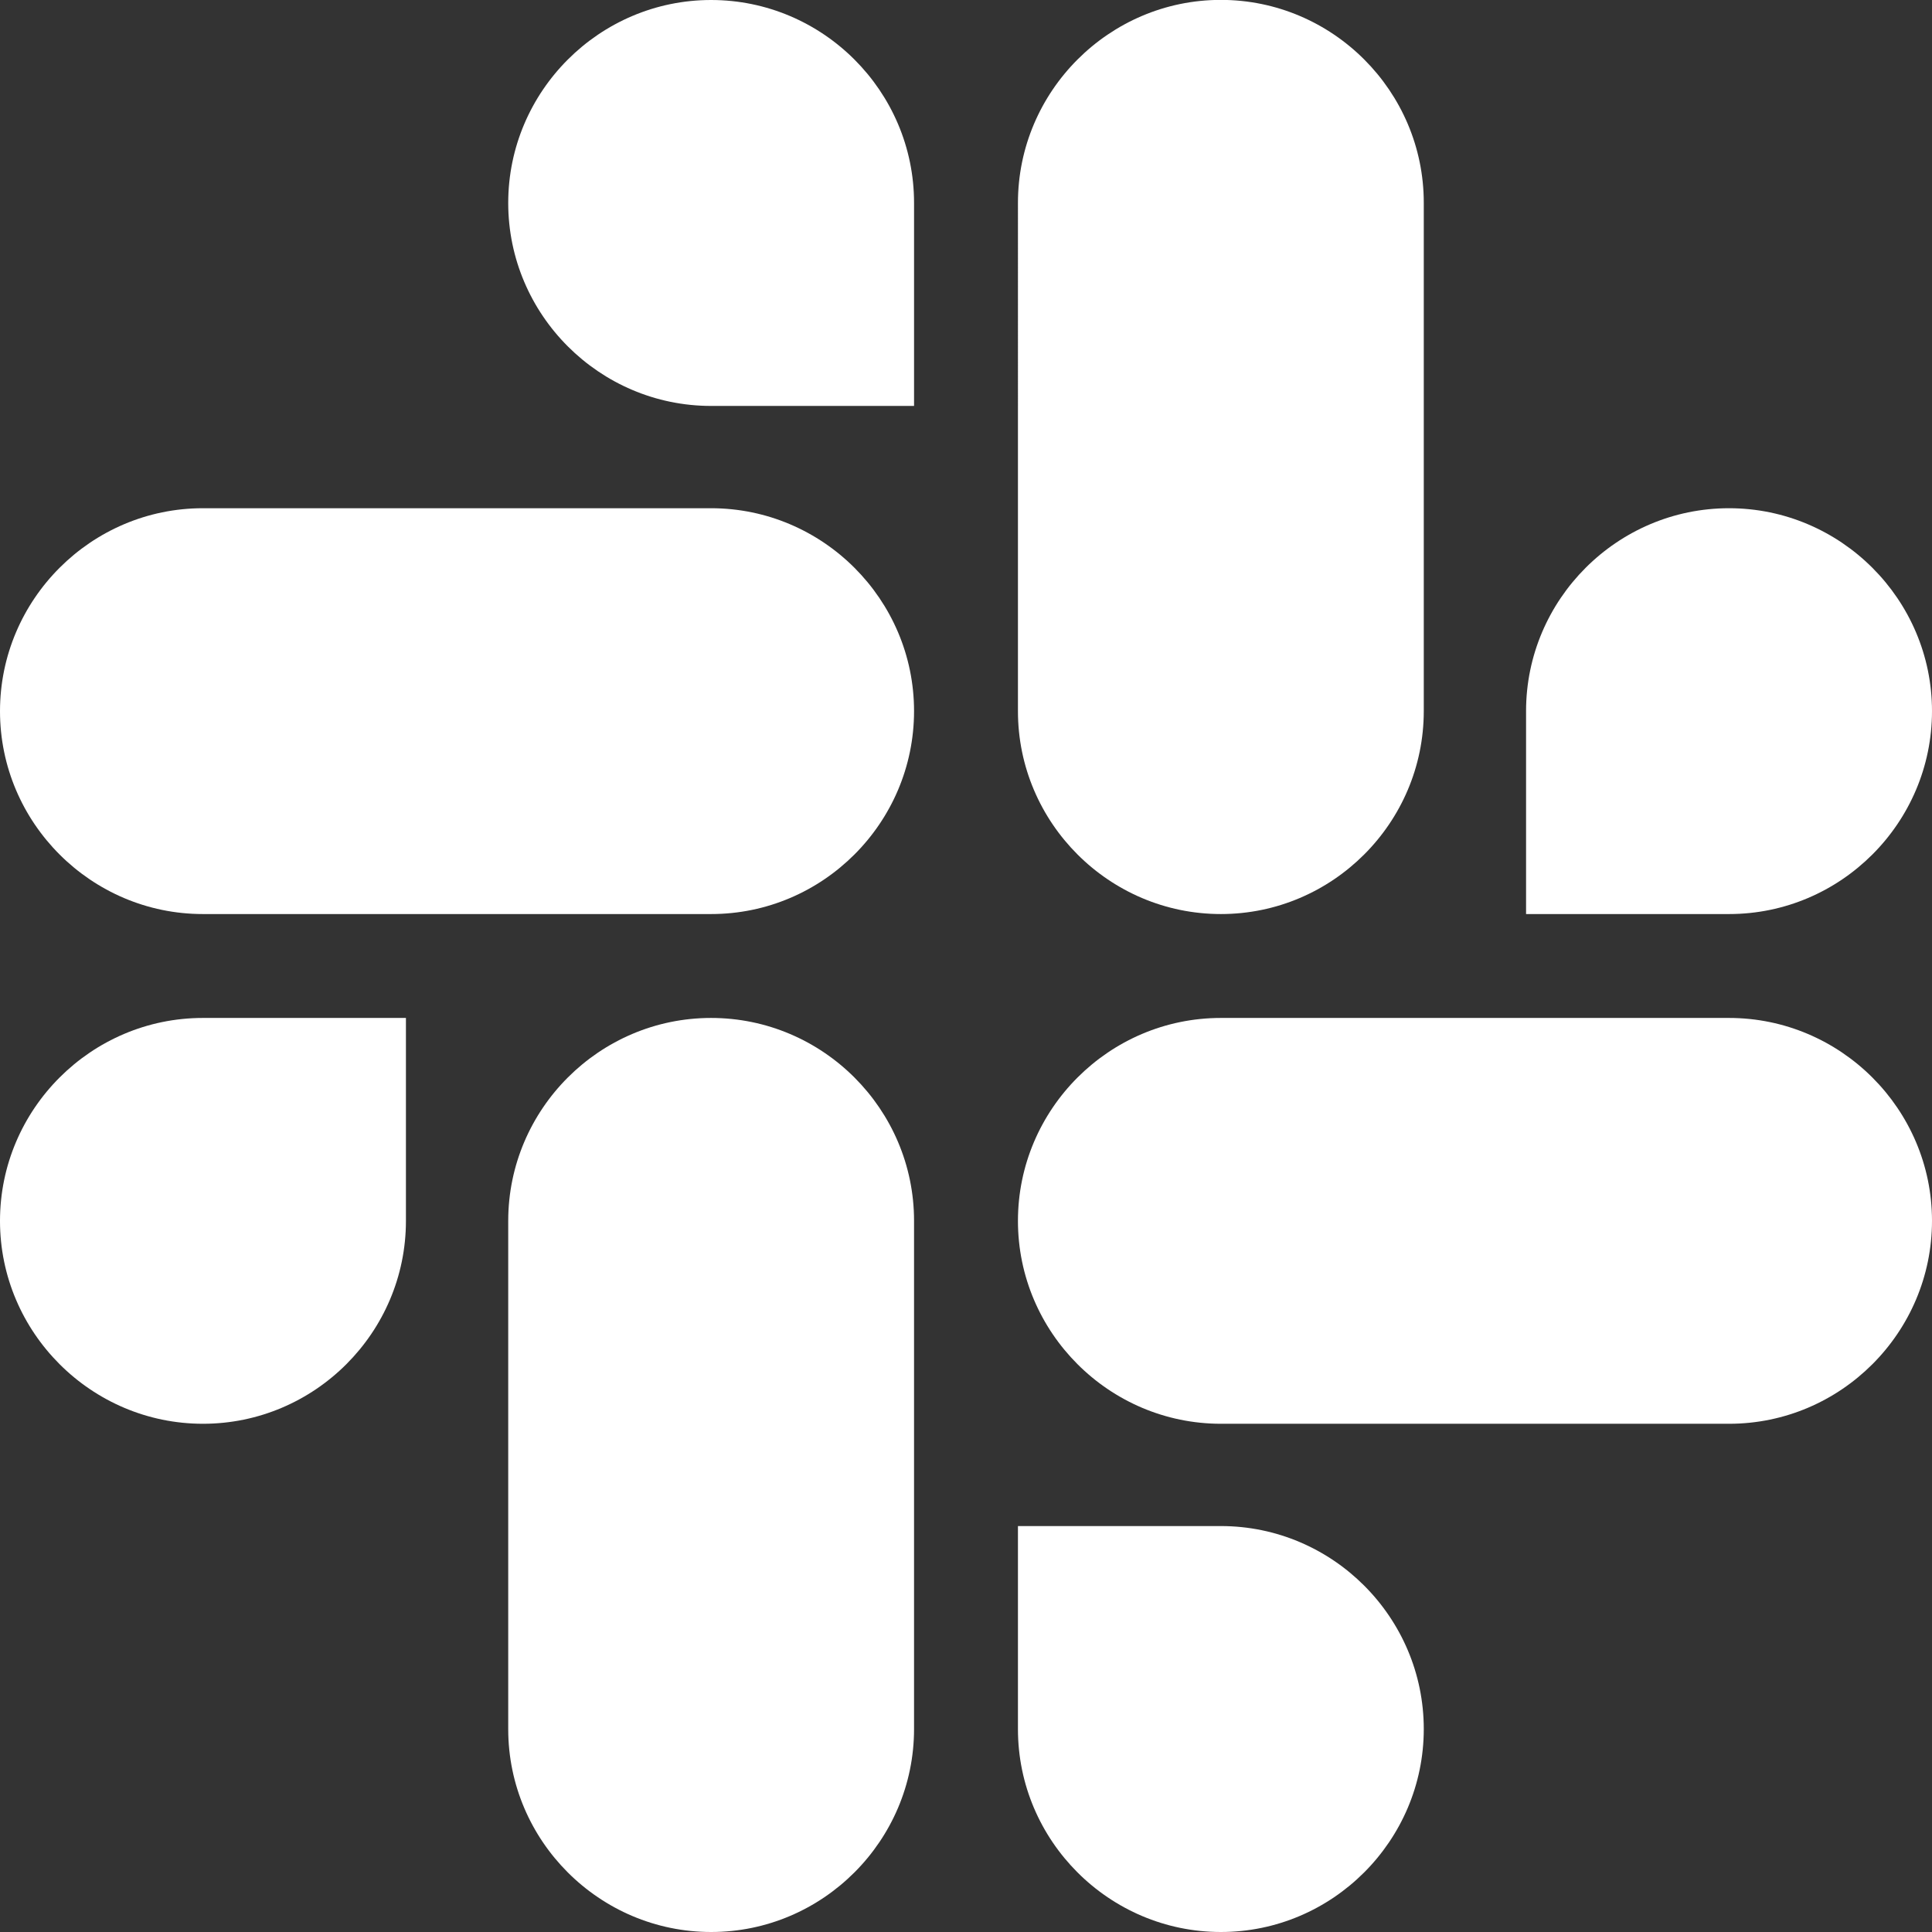 <svg xmlns="http://www.w3.org/2000/svg" width="18" height="18" viewBox="0 0 18 18">
    <rect x="0" y="0" width="18" height="18" fill="#333333" stroke="none"/>
    <g fill="none" fill-rule="evenodd">
        <path d="M-1-1h20v20H-1z"/>
        <path fill="#FFF" fill-rule="nonzero" d="M3.782 11.375c0 1.04-.85 1.89-1.891 1.89-1.04 0-1.891-.85-1.891-1.89 0-1.041.85-1.891 1.89-1.891h1.892v1.89zm.953 0c0-1.041.85-1.891 1.89-1.891 1.041 0 1.891.85 1.891 1.89v4.735c0 1.04-.85 1.891-1.89 1.891-1.041 0-1.891-.85-1.891-1.89v-4.735zm1.89-7.593c-1.04 0-1.89-.85-1.89-1.891C4.735.85 5.585 0 6.625 0c1.041 0 1.891.85 1.891 1.89v1.892h-1.89zm0 .953c1.041 0 1.891.85 1.891 1.89 0 1.041-.85 1.891-1.89 1.891H1.89C.85 8.516 0 7.666 0 6.626c0-1.041.85-1.891 1.89-1.891h4.735zm7.593 1.89c0-1.04.85-1.89 1.891-1.89 1.04 0 1.891.85 1.891 1.89 0 1.041-.85 1.891-1.89 1.891h-1.892v-1.89zm-.953 0c0 1.041-.85 1.891-1.89 1.891-1.041 0-1.891-.85-1.891-1.89V1.89c0-1.04.85-1.891 1.89-1.891 1.041 0 1.891.85 1.891 1.89v4.735zm-1.89 7.593c1.04 0 1.89.85 1.89 1.891 0 1.04-.85 1.891-1.89 1.891-1.041 0-1.891-.85-1.891-1.89v-1.892h1.89zm0-.953c-1.041 0-1.891-.85-1.891-1.89 0-1.041.85-1.891 1.89-1.891h4.735c1.04 0 1.891.85 1.891 1.89 0 1.041-.85 1.891-1.89 1.891h-4.735z"/>
    </g>
</svg>

